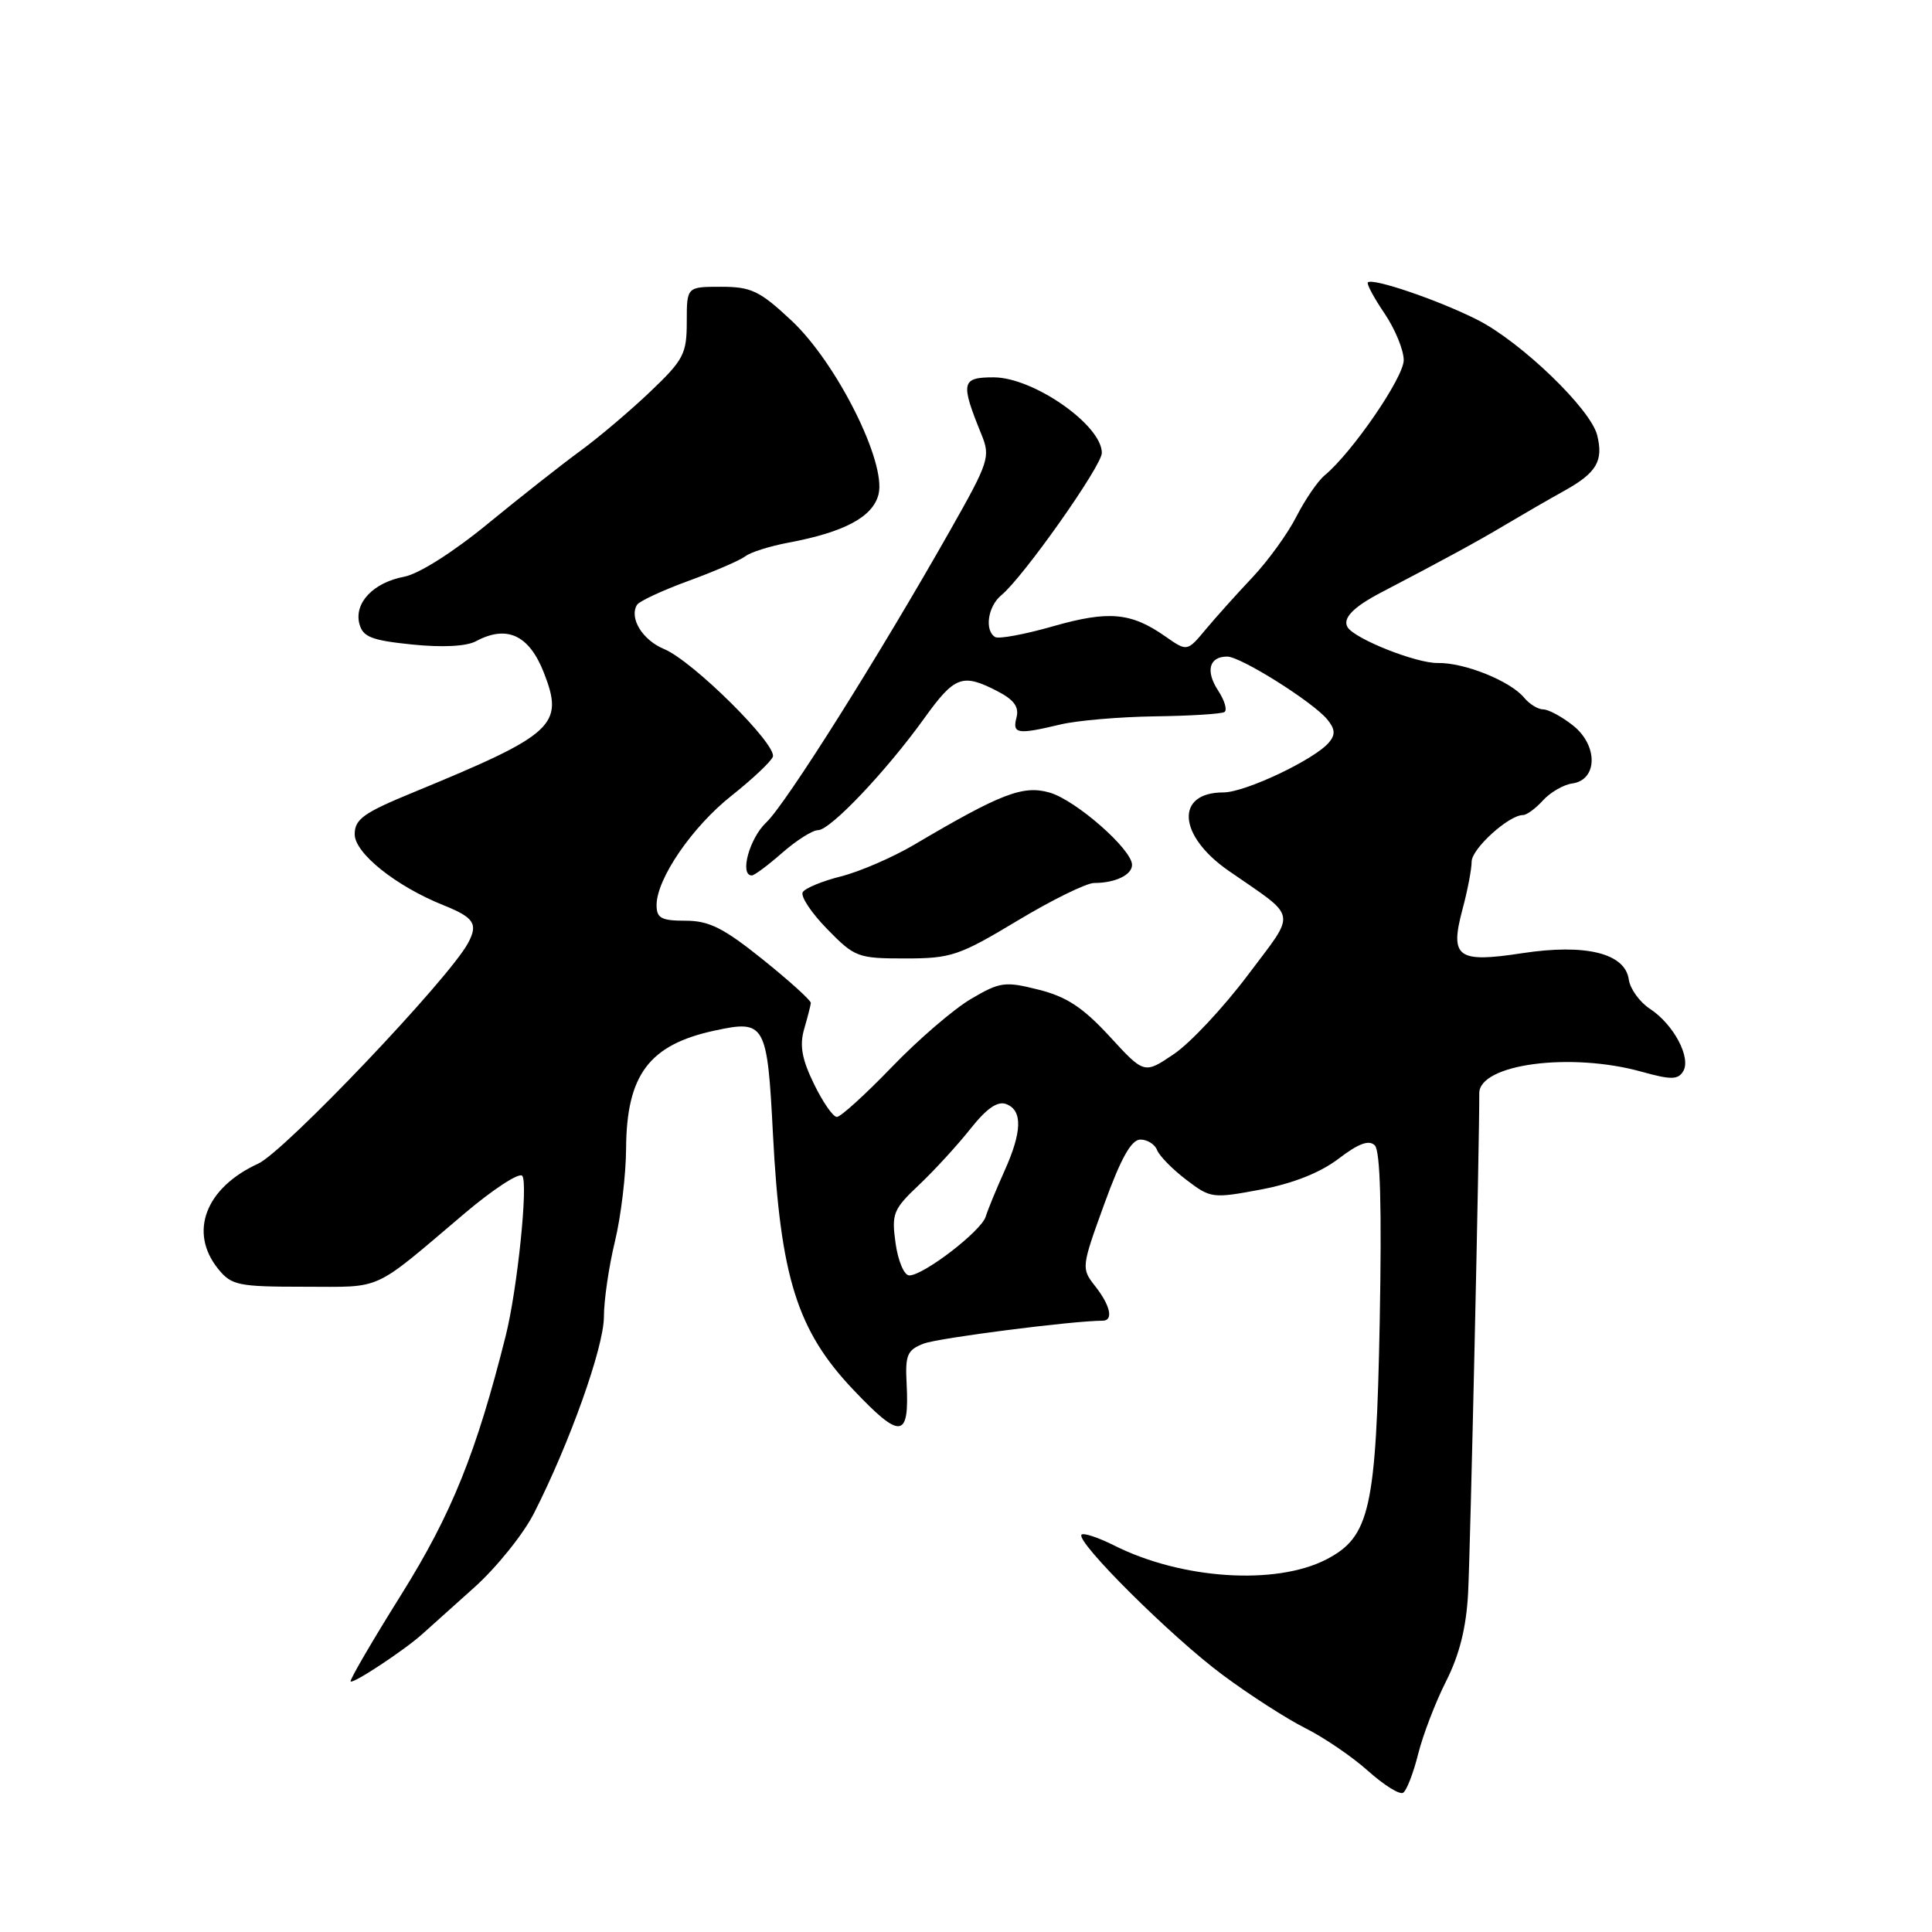 <?xml version="1.0" encoding="UTF-8" standalone="no"?>
<!DOCTYPE svg PUBLIC "-//W3C//DTD SVG 1.1//EN" "http://www.w3.org/Graphics/SVG/1.1/DTD/svg11.dtd" >
<svg xmlns="http://www.w3.org/2000/svg" xmlns:xlink="http://www.w3.org/1999/xlink" version="1.1" viewBox="0 0 256 256">
 <g >
 <path fill="currentColor"
d=" M 187.92 232.39 C 188.56 229.84 190.23 225.50 191.63 222.74 C 193.38 219.28 194.29 215.66 194.53 211.11 C 194.82 205.73 196.05 150.70 196.01 144.87 C 195.99 140.99 208.14 139.38 217.56 142.02 C 221.41 143.09 222.33 143.08 223.02 141.97 C 224.13 140.18 221.77 135.73 218.62 133.67 C 217.26 132.78 216.00 131.03 215.82 129.78 C 215.33 126.31 210.11 125.02 201.72 126.30 C 193.10 127.62 192.08 126.88 193.79 120.48 C 194.46 118.00 195.00 115.16 195.00 114.17 C 195.00 112.47 199.92 108.00 201.80 108.00 C 202.29 108.00 203.48 107.13 204.45 106.06 C 205.42 104.99 207.17 103.97 208.35 103.81 C 211.72 103.33 211.76 98.75 208.42 96.12 C 206.94 94.95 205.17 94.00 204.49 94.00 C 203.80 94.00 202.66 93.30 201.95 92.44 C 200.11 90.23 194.03 87.78 190.50 87.85 C 187.68 87.90 179.53 84.67 178.57 83.12 C 177.85 81.95 179.29 80.45 183.00 78.51 C 191.43 74.11 195.76 71.75 199.50 69.52 C 201.70 68.21 205.21 66.18 207.30 65.02 C 211.56 62.65 212.49 61.07 211.63 57.65 C 210.75 54.17 201.56 45.32 195.77 42.38 C 190.63 39.78 181.88 36.79 181.25 37.42 C 181.06 37.61 182.05 39.46 183.45 41.52 C 184.85 43.59 186.00 46.38 186.00 47.72 C 186.00 50.01 179.19 59.94 175.53 62.98 C 174.61 63.74 172.93 66.20 171.79 68.43 C 170.66 70.67 168.03 74.30 165.96 76.50 C 163.88 78.70 161.08 81.82 159.74 83.43 C 157.30 86.35 157.30 86.35 154.40 84.32 C 149.87 81.15 146.90 80.88 139.52 82.99 C 135.78 84.06 132.33 84.70 131.86 84.41 C 130.42 83.53 130.90 80.33 132.68 78.87 C 135.56 76.52 146.00 61.73 146.00 60.01 C 146.00 56.33 136.93 50.00 131.66 50.00 C 127.38 50.00 127.24 50.67 130.06 57.60 C 131.25 60.52 131.03 61.22 126.00 70.10 C 116.54 86.82 104.14 106.52 101.54 108.97 C 99.30 111.07 97.96 116.00 99.62 116.00 C 99.96 116.00 101.77 114.65 103.65 113.00 C 105.53 111.35 107.67 110.00 108.40 110.00 C 110.02 110.00 117.42 102.20 122.47 95.18 C 126.50 89.57 127.52 89.19 132.15 91.58 C 134.36 92.72 135.06 93.67 134.69 95.08 C 134.12 97.25 134.80 97.36 140.50 96.00 C 142.70 95.47 148.32 94.99 153.00 94.92 C 157.68 94.86 161.83 94.60 162.24 94.35 C 162.65 94.10 162.27 92.81 161.40 91.49 C 159.71 88.90 160.22 87.00 162.61 87.00 C 164.40 87.00 173.95 93.00 175.87 95.33 C 176.91 96.59 176.97 97.34 176.11 98.36 C 174.24 100.62 165.00 105.00 162.11 105.00 C 155.70 105.00 156.07 110.71 162.78 115.37 C 172.10 121.84 171.86 120.51 165.31 129.25 C 162.11 133.50 157.73 138.19 155.56 139.66 C 151.62 142.33 151.62 142.33 147.04 137.34 C 143.50 133.50 141.34 132.07 137.63 131.14 C 133.15 130.01 132.51 130.10 128.65 132.37 C 126.37 133.71 121.64 137.78 118.15 141.41 C 114.66 145.03 111.39 148.00 110.89 148.00 C 110.38 148.00 109.02 146.03 107.85 143.62 C 106.25 140.34 105.93 138.53 106.55 136.37 C 107.01 134.79 107.41 133.23 107.44 132.90 C 107.47 132.57 104.61 129.98 101.09 127.15 C 95.87 122.96 93.96 122.00 90.84 122.00 C 87.62 122.00 87.00 121.66 87.00 119.93 C 87.00 116.44 91.73 109.54 96.95 105.42 C 99.67 103.26 102.12 100.96 102.40 100.29 C 103.05 98.74 91.80 87.57 87.99 86.00 C 85.12 84.81 83.34 81.88 84.41 80.14 C 84.71 79.66 87.78 78.23 91.23 76.97 C 94.68 75.71 98.07 74.24 98.76 73.71 C 99.45 73.17 102.01 72.37 104.44 71.91 C 111.88 70.52 115.66 68.50 116.41 65.50 C 117.47 61.27 110.86 48.08 104.88 42.48 C 100.66 38.53 99.54 38.00 95.54 38.00 C 91.00 38.00 91.00 38.00 91.00 42.64 C 91.00 46.89 90.59 47.68 86.17 51.89 C 83.51 54.43 79.35 57.95 76.92 59.73 C 74.49 61.50 68.97 65.85 64.66 69.38 C 60.06 73.16 55.48 76.06 53.55 76.42 C 49.47 77.19 46.90 79.89 47.62 82.66 C 48.08 84.40 49.22 84.85 54.59 85.40 C 58.60 85.81 61.79 85.65 63.06 84.97 C 67.16 82.77 70.10 84.13 72.06 89.12 C 74.79 96.10 73.48 97.29 54.75 105.00 C 48.18 107.70 47.00 108.54 47.00 110.55 C 47.00 113.05 52.48 117.43 58.77 119.95 C 62.83 121.58 63.38 122.42 62.02 124.96 C 59.48 129.70 37.70 152.59 34.21 154.19 C 27.22 157.39 24.98 163.28 28.91 168.14 C 30.68 170.32 31.55 170.50 40.34 170.50 C 50.88 170.50 49.14 171.30 61.60 160.75 C 65.34 157.58 68.76 155.36 69.19 155.79 C 70.02 156.62 68.56 170.83 67.01 177.00 C 63.11 192.52 59.85 200.60 53.19 211.26 C 49.32 217.44 46.30 222.63 46.46 222.80 C 46.80 223.14 53.61 218.64 55.96 216.52 C 56.81 215.75 59.91 212.97 62.85 210.34 C 65.79 207.70 69.35 203.28 70.75 200.52 C 75.48 191.23 80.00 178.54 80.02 174.51 C 80.02 172.30 80.68 167.80 81.48 164.50 C 82.28 161.20 82.94 155.67 82.96 152.20 C 83.02 142.41 86.01 138.42 94.73 136.55 C 101.39 135.11 101.67 135.62 102.42 150.28 C 103.40 169.21 105.62 176.30 113.05 184.13 C 119.36 190.79 120.51 190.66 120.13 183.30 C 119.93 179.52 120.22 178.87 122.41 178.03 C 124.40 177.28 142.19 175.00 146.11 175.00 C 147.57 175.00 147.13 172.98 145.12 170.43 C 143.26 168.06 143.28 167.93 146.33 159.52 C 148.54 153.44 149.91 151.00 151.11 151.00 C 152.03 151.00 153.03 151.63 153.32 152.39 C 153.62 153.16 155.35 154.93 157.18 156.32 C 160.41 158.79 160.67 158.82 167.07 157.62 C 171.35 156.81 174.93 155.39 177.36 153.54 C 180.02 151.51 181.40 151.00 182.17 151.77 C 182.90 152.50 183.10 160.04 182.82 175.17 C 182.34 199.98 181.52 203.64 175.75 206.63 C 169.05 210.09 156.58 209.28 147.65 204.79 C 145.54 203.73 143.58 203.08 143.31 203.35 C 142.46 204.21 155.23 216.91 162.00 221.93 C 165.57 224.59 170.53 227.77 173.00 229.01 C 175.47 230.25 179.21 232.80 181.29 234.67 C 183.38 236.54 185.46 237.84 185.92 237.55 C 186.38 237.27 187.28 234.95 187.92 232.39 Z  M 134.81 122.00 C 139.38 119.25 143.96 117.00 144.98 117.00 C 147.77 117.00 150.00 115.93 150.00 114.60 C 150.00 112.55 142.55 106.02 139.08 105.02 C 135.56 104.01 132.64 105.13 121.08 111.96 C 118.25 113.62 113.91 115.50 111.45 116.12 C 108.98 116.74 106.70 117.68 106.37 118.21 C 106.04 118.75 107.49 120.94 109.59 123.09 C 113.26 126.85 113.66 127.00 119.95 127.00 C 126.03 127.00 127.09 126.64 134.81 122.00 Z  M 118.67 164.75 C 118.12 160.81 118.34 160.25 121.79 156.99 C 123.83 155.06 126.89 151.72 128.59 149.57 C 130.76 146.84 132.19 145.86 133.34 146.30 C 135.52 147.14 135.44 149.98 133.07 155.22 C 132.01 157.58 130.90 160.27 130.61 161.21 C 130.03 163.12 122.38 169.00 120.48 169.00 C 119.81 169.00 119.00 167.10 118.67 164.75 Z "/>
</g>
</svg>